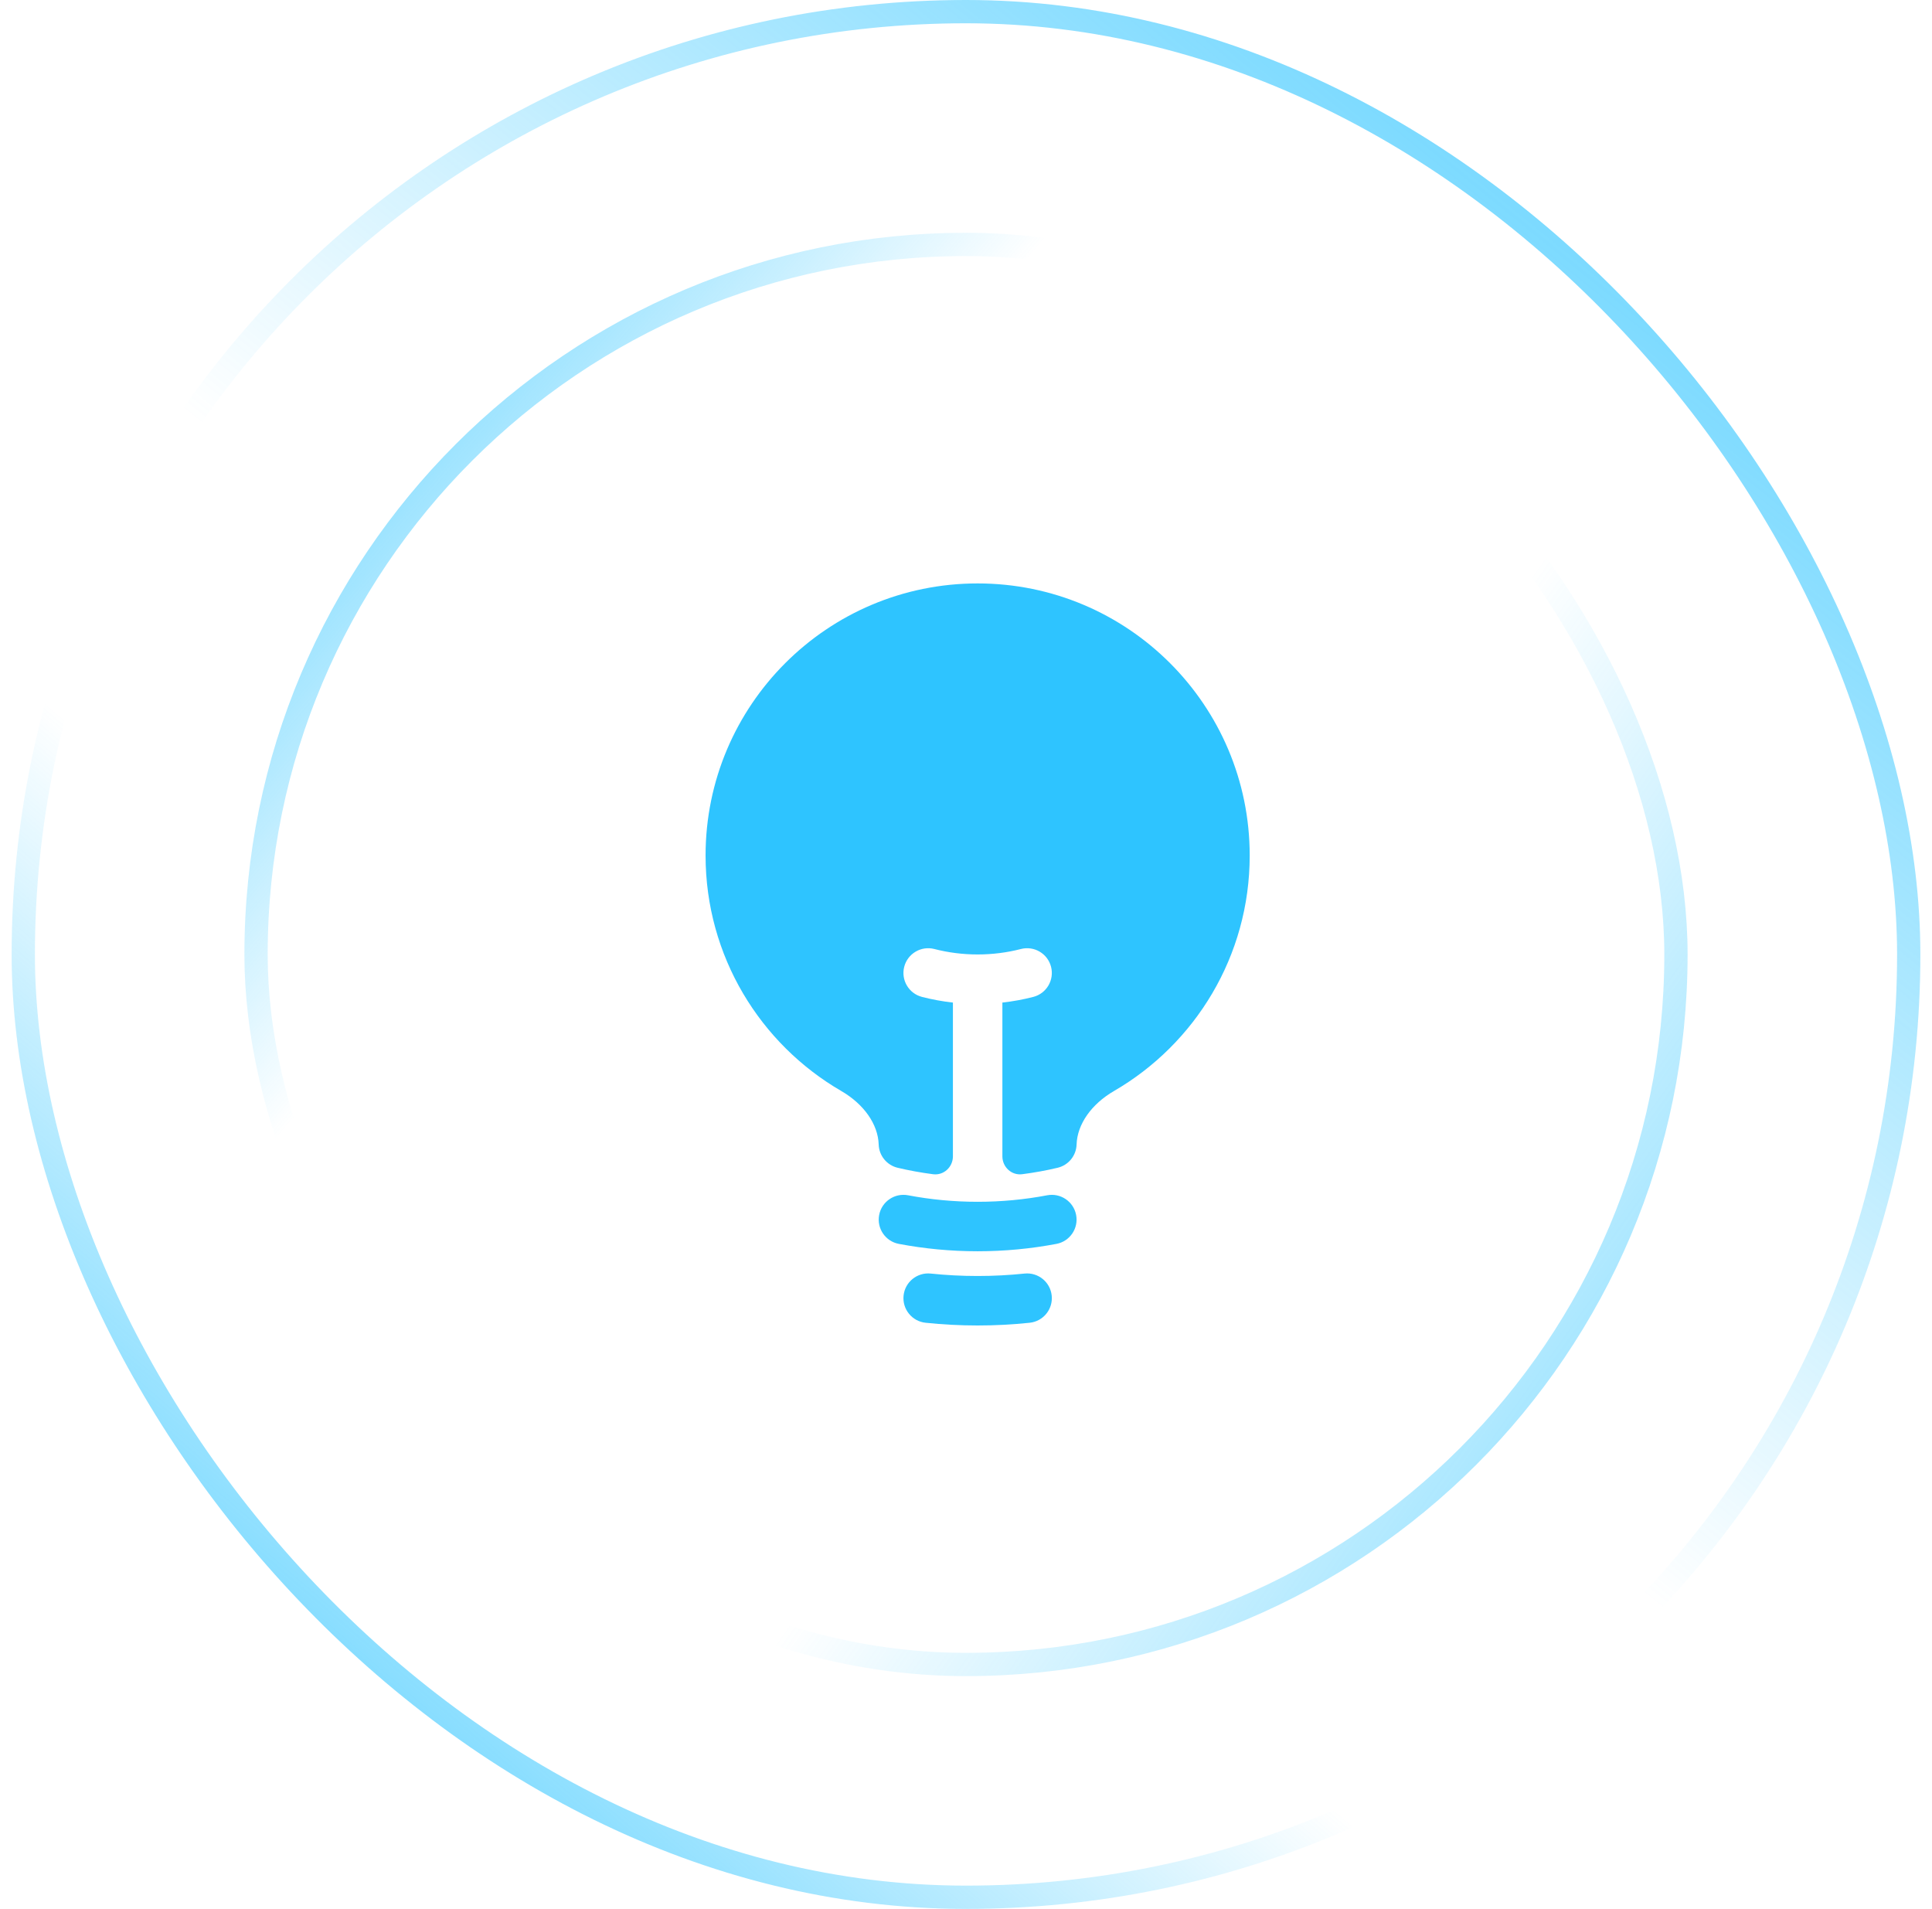 <svg width="83" height="82" viewBox="0 0 83 82" fill="none" xmlns="http://www.w3.org/2000/svg">
<rect x="1" y="0.5" width="81" height="81" rx="40.5" stroke="url(#paint0_linear_0_1)"/>
<rect x="1" y="0.5" width="81" height="81" rx="40.5" stroke="url(#paint1_linear_0_1)"/>
<rect x="11" y="10.5" width="61" height="61" rx="30.5" stroke="url(#paint2_linear_0_1)"/>
<rect x="11" y="10.5" width="61" height="61" rx="30.5" stroke="url(#paint3_linear_0_1)"/>
<path d="M42 25.062C35.545 25.062 30.312 30.295 30.312 36.75C30.312 41.072 32.659 44.845 36.142 46.866C37.113 47.429 37.721 48.294 37.749 49.164C37.764 49.644 38.099 50.054 38.567 50.164C39.064 50.282 39.572 50.374 40.087 50.441C40.545 50.499 40.938 50.132 40.938 49.67V43.067C40.485 43.017 40.042 42.935 39.61 42.824C39.042 42.678 38.7 42.099 38.846 41.53C38.993 40.962 39.572 40.62 40.14 40.766C40.733 40.919 41.356 41 42 41C42.644 41 43.267 40.919 43.86 40.766C44.429 40.62 45.008 40.962 45.154 41.53C45.3 42.099 44.958 42.678 44.39 42.824C43.958 42.935 43.515 43.017 43.063 43.067V49.67C43.063 50.132 43.455 50.499 43.914 50.44C44.429 50.374 44.936 50.282 45.433 50.164C45.901 50.054 46.236 49.644 46.251 49.164C46.279 48.294 46.887 47.429 47.858 46.866C51.341 44.845 53.688 41.072 53.688 36.75C53.688 30.295 48.455 25.062 42 25.062Z" fill="#2EC4FF"/>
<path fill-rule="evenodd" clip-rule="evenodd" d="M37.769 52.191C37.878 51.615 38.434 51.236 39.011 51.345C39.978 51.529 40.977 51.625 42 51.625C43.023 51.625 44.022 51.529 44.989 51.345C45.566 51.236 46.122 51.615 46.231 52.191C46.341 52.768 45.962 53.324 45.386 53.433C44.288 53.641 43.156 53.75 42 53.75C40.844 53.75 39.712 53.641 38.614 53.433C38.038 53.324 37.659 52.768 37.769 52.191Z" fill="#2EC4FF"/>
<path fill-rule="evenodd" clip-rule="evenodd" d="M38.818 55.654C38.879 55.07 39.402 54.647 39.986 54.708C40.647 54.777 41.319 54.812 42 54.812C42.681 54.812 43.353 54.777 44.014 54.708C44.598 54.647 45.121 55.07 45.182 55.654C45.243 56.238 44.819 56.76 44.236 56.821C43.501 56.898 42.755 56.938 42 56.938C41.245 56.938 40.499 56.898 39.764 56.821C39.181 56.76 38.757 56.238 38.818 55.654Z" fill="#2EC4FF"/>
<defs>
<linearGradient id="paint0_linear_0_1" x1="7.25" y1="86.5" x2="86.25" y2="-5.5" gradientUnits="userSpaceOnUse">
<stop stop-color="#2EC4FF"/>
<stop offset="0.324" stop-color="#2EC4FF" stop-opacity="0"/>
</linearGradient>
<linearGradient id="paint1_linear_0_1" x1="82.25" y1="-10.5" x2="7.25" y2="82" gradientUnits="userSpaceOnUse">
<stop stop-color="#2EC4FF"/>
<stop offset="0.577" stop-color="#2EC4FF" stop-opacity="0"/>
</linearGradient>
<linearGradient id="paint2_linear_0_1" x1="3.75" y1="13.5" x2="72.25" y2="72" gradientUnits="userSpaceOnUse">
<stop stop-color="#2EC4FF"/>
<stop offset="0.324" stop-color="#2EC4FF" stop-opacity="0"/>
</linearGradient>
<linearGradient id="paint3_linear_0_1" x1="84.75" y1="86" x2="12.75" y2="35" gradientUnits="userSpaceOnUse">
<stop stop-color="#2EC4FF"/>
<stop offset="0.577" stop-color="#2EC4FF" stop-opacity="0"/>
</linearGradient>
</defs>
</svg>
